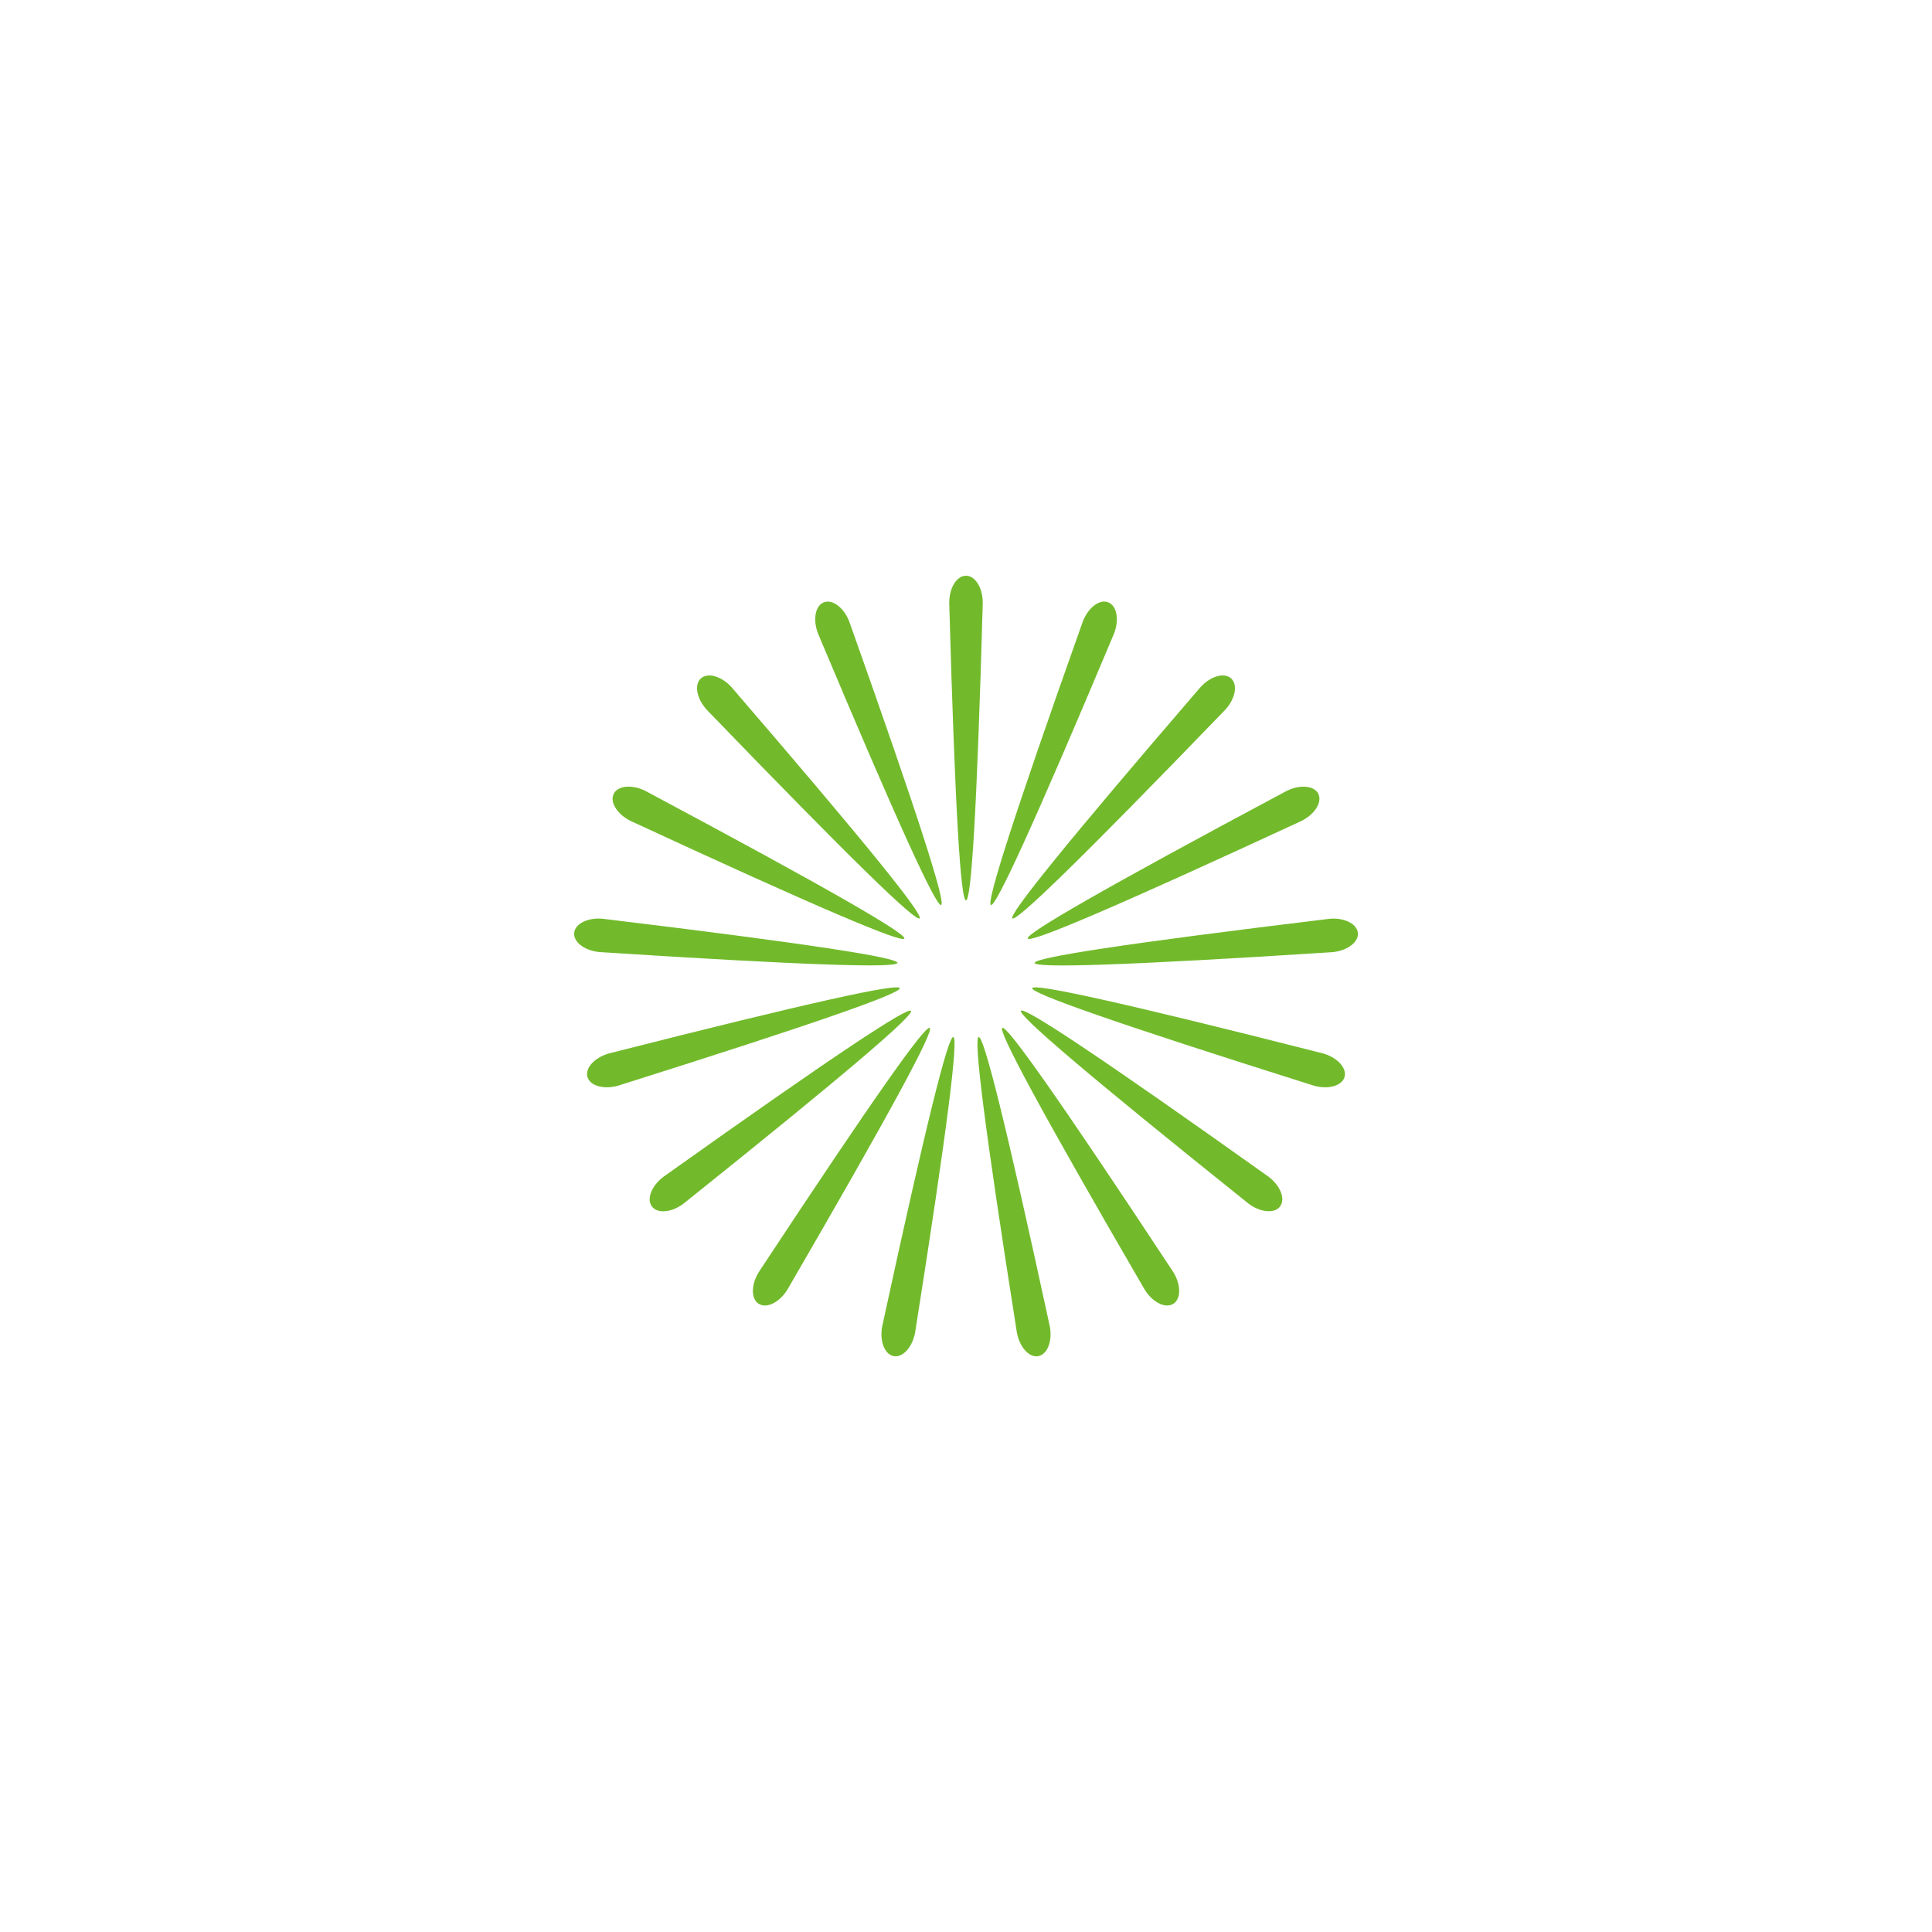 <?xml version="1.0" encoding="UTF-8"?>
<svg id="a" data-name="图层 1" xmlns="http://www.w3.org/2000/svg" width="100mm" height="100mm" viewBox="0 0 283.46 283.46">
  <path d="M141.73,84.47c1.45,0,2.58,2.01,2.45,4.33-.85,30.19-1.67,43.3-2.45,43.3s-1.6-13.11-2.45-43.3c-.13-2.33,1-4.33,2.45-4.33Z" fill="#72ba2b"/>
  <path d="M162.59,88.37c1.35.52,1.68,2.8.72,4.92-11.7,27.84-17.2,39.77-17.92,39.49s3.25-12.8,13.36-41.26c.72-2.22,2.5-3.68,3.85-3.15Z" fill="#72ba2b"/>
  <path d="M180.63,99.54c1.07.97.56,3.22-1.11,4.85-20.97,21.73-30.41,30.87-30.98,30.35s7.66-10.77,27.36-33.65c1.47-1.81,3.66-2.53,4.73-1.55Z" fill="#72ba2b"/>
  <path d="M193.42,116.47c.64,1.29-.65,3.2-2.78,4.12-27.4,12.69-39.5,17.8-39.85,17.11s11.03-7.27,37.67-21.49c2.02-1.15,4.32-1.03,4.97.26Z" fill="#72ba2b"/>
  <path d="M199.23,136.88c.13,1.44-1.76,2.75-4.09,2.84-30.14,1.94-43.27,2.33-43.34,1.56s12.91-2.8,42.89-6.43c2.3-.35,4.4.6,4.54,2.04Z" fill="#72ba2b"/>
  <path d="M197.27,158.01c-.4,1.39-2.63,1.93-4.84,1.17-28.8-9.08-41.19-13.46-40.98-14.2s13.05,2.05,42.32,9.49c2.27.51,3.89,2.15,3.5,3.54Z" fill="#72ba2b"/>
  <path d="M187.81,177.01c-.87,1.15-3.16.85-4.93-.66-23.57-18.87-33.55-27.43-33.08-28.05s11.43,6.63,36.03,24.14c1.93,1.3,2.85,3.41,1.98,4.56Z" fill="#72ba2b"/>
  <path d="M172.13,191.3c-1.23.76-3.25-.35-4.36-2.39-15.17-26.11-21.37-37.69-20.71-38.1s8.26,10.31,24.88,35.52c1.34,1.91,1.43,4.21.2,4.97Z" fill="#72ba2b"/>
  <path d="M152.34,198.97c-1.42.27-2.9-1.5-3.2-3.81-4.71-29.83-6.31-42.87-5.55-43.01s3.98,12.6,10.36,42.11c.56,2.26-.19,4.44-1.61,4.71Z" fill="#72ba2b"/>
  <path d="M131.12,198.97c-1.42-.27-2.17-2.45-1.61-4.71,6.39-29.51,9.6-42.25,10.36-42.11s-.84,13.18-5.55,43.01c-.3,2.31-1.78,4.07-3.2,3.81Z" fill="#72ba2b"/>
  <path d="M111.33,191.3c-1.23-.76-1.14-3.06.2-4.97,16.62-25.22,24.21-35.93,24.88-35.52s-5.55,11.99-20.71,38.1c-1.11,2.05-3.13,3.15-4.36,2.39Z" fill="#72ba2b"/>
  <path d="M95.65,177.01c-.87-1.15.05-3.27,1.98-4.56,24.6-17.51,35.56-24.76,36.03-24.14s-9.5,9.18-33.08,28.05c-1.78,1.51-4.06,1.81-4.93.66Z" fill="#72ba2b"/>
  <path d="M86.19,158.01c-.4-1.39,1.22-3.03,3.5-3.54,29.27-7.44,42.1-10.24,42.32-9.49s-12.18,5.12-40.98,14.2c-2.2.76-4.44.22-4.84-1.17Z" fill="#72ba2b"/>
  <path d="M84.24,136.88c.13-1.44,2.23-2.38,4.54-2.04,29.98,3.63,42.96,5.66,42.89,6.43s-13.2.38-43.34-1.56c-2.33-.08-4.22-1.4-4.09-2.84Z" fill="#72ba2b"/>
  <path d="M90.04,116.47c.64-1.29,2.95-1.42,4.97-.26,26.64,14.22,38.01,20.8,37.67,21.49s-12.45-4.42-39.85-17.11c-2.14-.92-3.43-2.83-2.78-4.12Z" fill="#72ba2b"/>
  <path d="M102.83,99.54c1.07-.97,3.26-.26,4.73,1.55,19.71,22.88,27.94,33.12,27.36,33.65s-10.01-8.62-30.98-30.35c-1.66-1.63-2.18-3.88-1.11-4.85Z" fill="#72ba2b"/>
  <path d="M120.87,88.37c1.35-.52,3.13.94,3.85,3.15,10.11,28.46,14.08,40.98,13.36,41.26s-6.22-11.65-17.92-39.49c-.96-2.12-.63-4.4.72-4.92Z" fill="#72ba2b"/>
</svg>